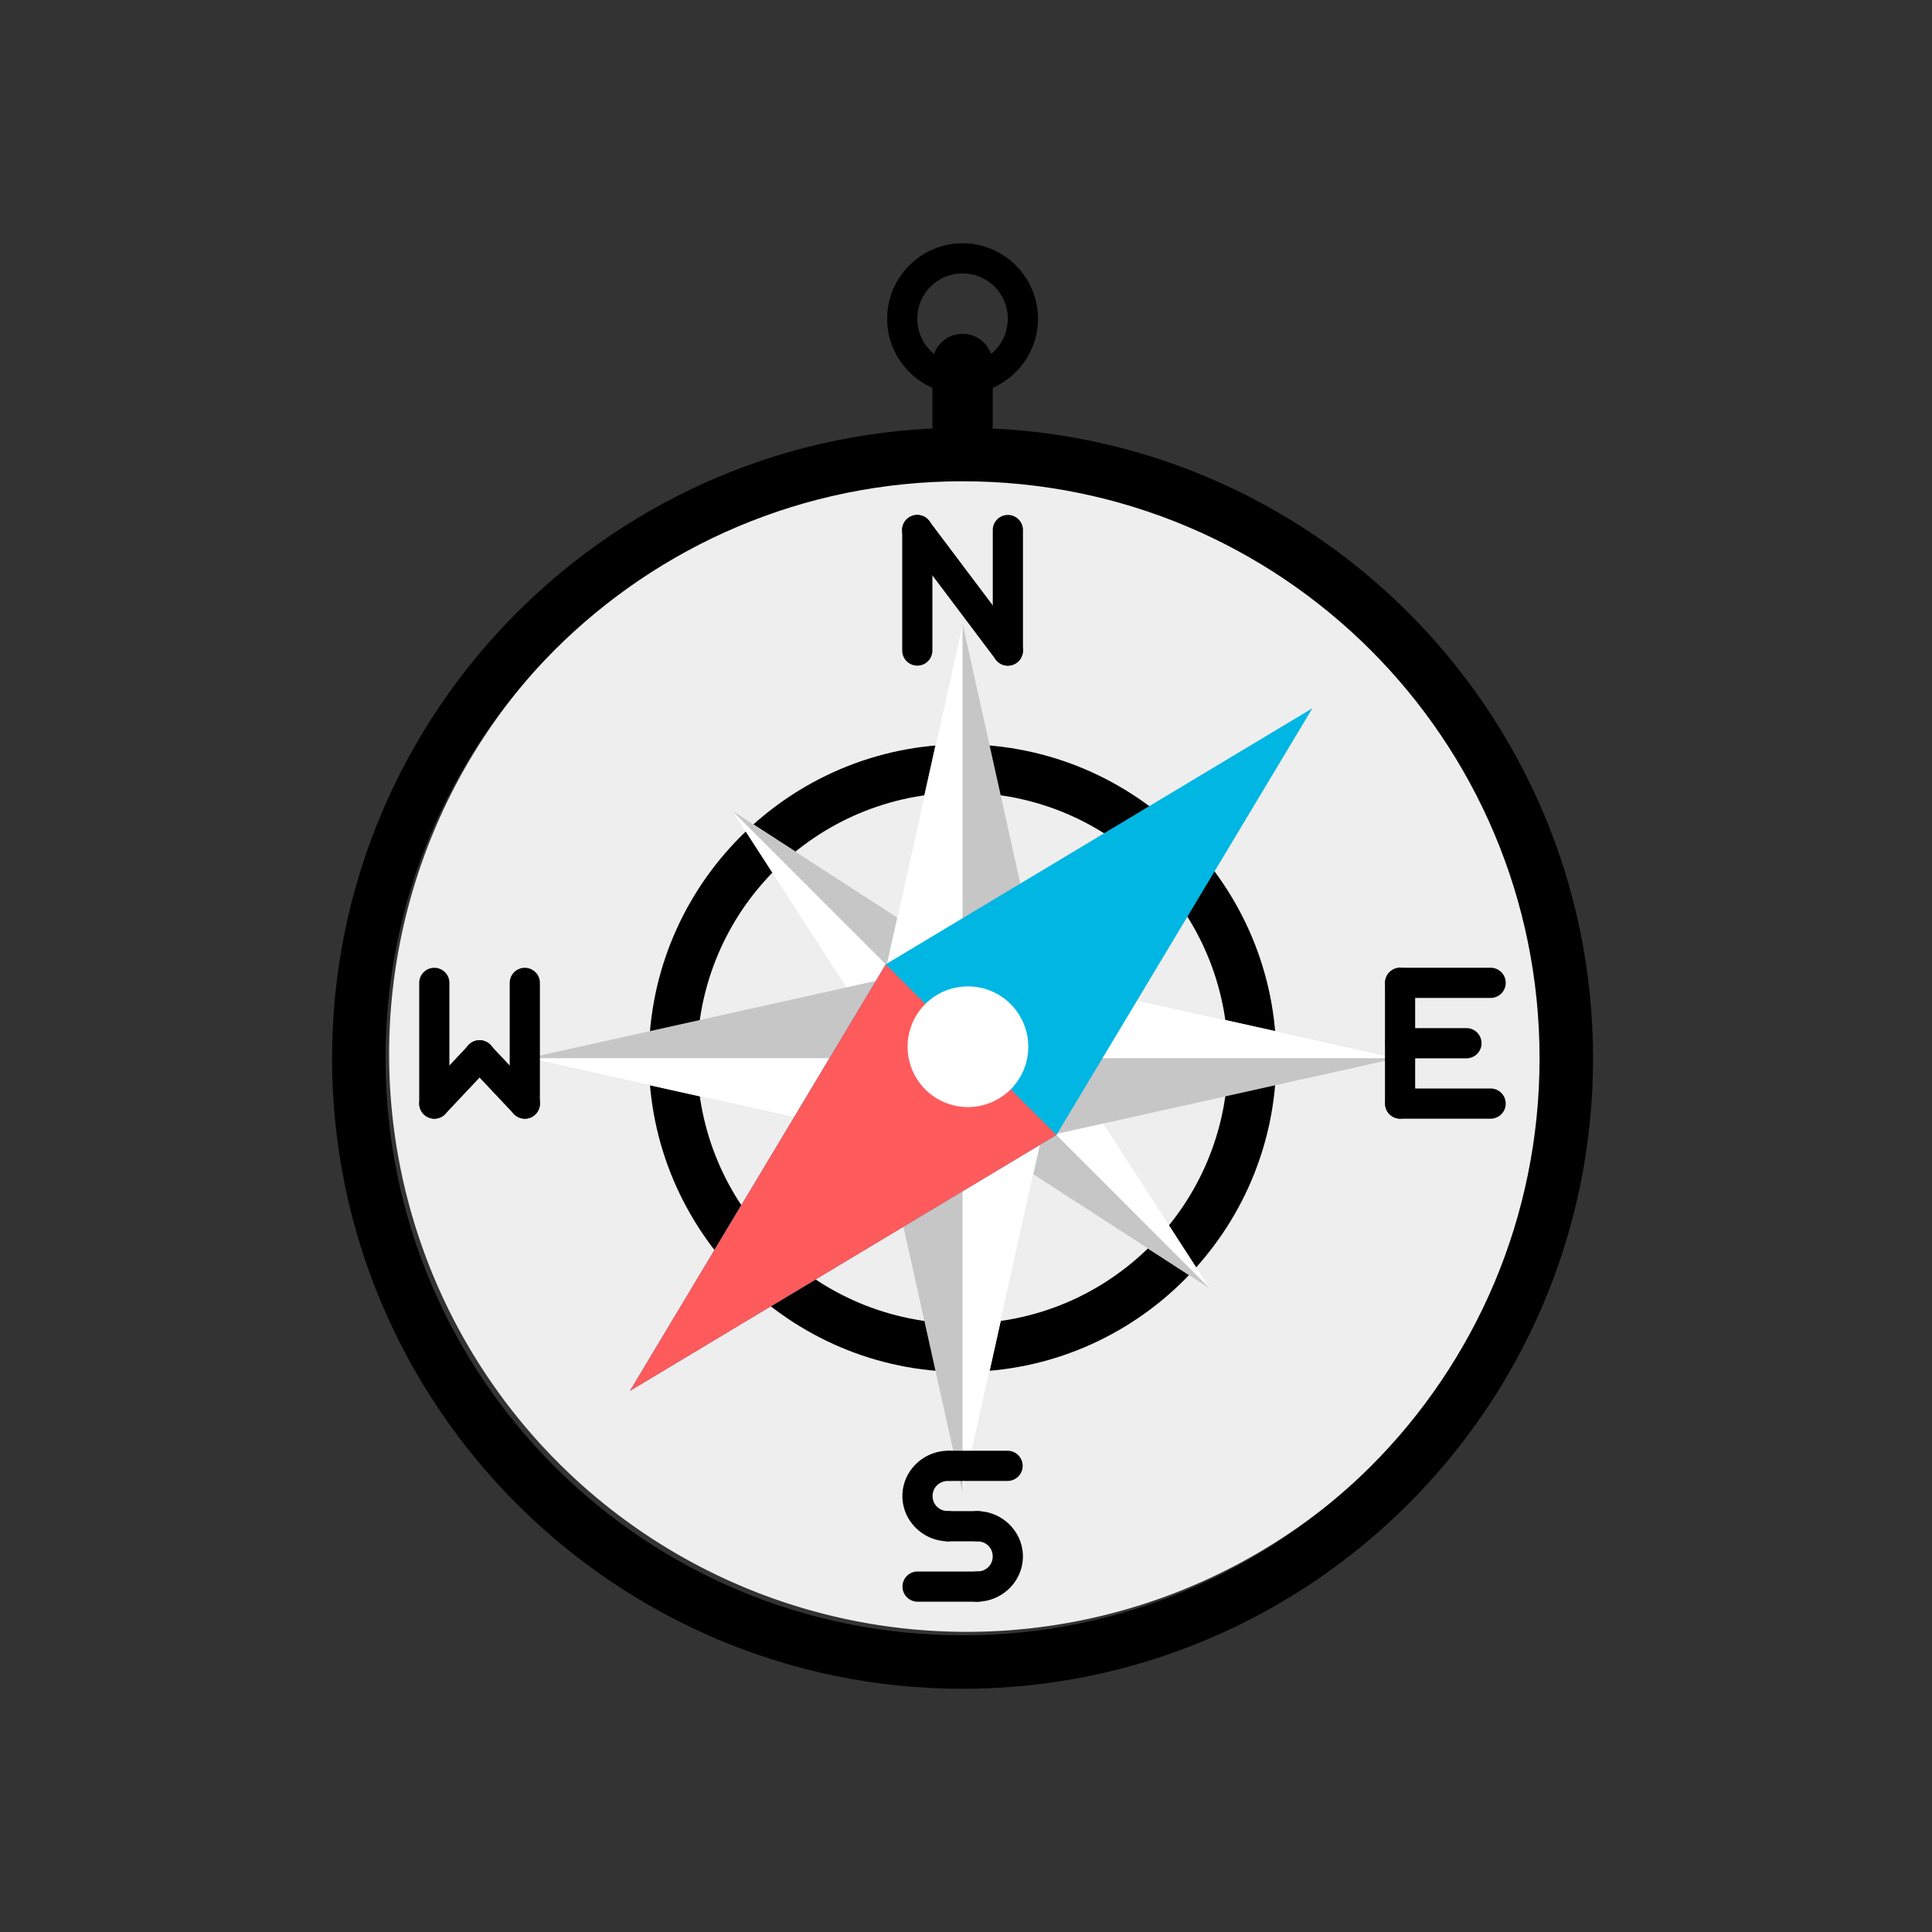 <svg xmlns="http://www.w3.org/2000/svg" width="64" height="64" viewBox="0 0 64 64"><rect x="0" y="0" width="64" height="64" fill="#333333" stroke="none"/><g transform="translate(0 -988.362)"><path style="line-height:normal;text-indent:0;text-align:start;text-decoration-line:none;text-decoration-style:solid;text-decoration-color:#000;text-transform:none;block-progression:tb;isolation:auto;mix-blend-mode:normal" d="m 31.885,996.42 c -1.375,0 -2.498,1.125 -2.498,2.5 1.3e-5,1.375 1.123,2.5 2.498,2.5 1.375,0 2.5,-1.125 2.5,-2.5 0,-1.375 -1.125,-2.5 -2.5,-2.5 z m 0,1 c 0.834,0 1.5,0.666 1.5,1.5 -9e-6,0.834 -0.666,1.5 -1.5,1.5 -0.834,0 -1.498,-0.666 -1.498,-1.5 0,-0.834 0.664,-1.5 1.498,-1.5 z" color="#000" font-family="sans-serif" font-weight="400" overflow="visible" white-space="normal"/><path d="m 31.886,999.419 c 0.554,0 1,0.446 1,1 l 0,1.998 c 0,0.554 -0.446,1 -1,1 -0.554,0 -1,-0.446 -1,-1 l 0,-1.998 c 0,-0.554 0.446,-1 1,-1 z"/><path fill="#eee" d="m 51.15,1023.285 a 19.13,19.134 0 0 1 -19.13,19.134 19.13,19.134 0 0 1 -19.13,-19.134 19.13,19.134 0 0 1 19.13,-19.134 19.13,19.134 0 0 1 19.13,19.134 z"/><path style="line-height:normal;text-indent:0;text-align:start;text-decoration-line:none;text-decoration-style:solid;text-decoration-color:#000;text-transform:none;isolation:auto;mix-blend-mode:normal" d="m 31.886,1013.019 c -5.731,0 -10.393,4.664 -10.393,10.395 0,5.732 4.663,10.395 10.393,10.395 5.731,0 10.393,-4.664 10.393,-10.395 -3.8e-5,-5.732 -4.663,-10.395 -10.393,-10.395 z m 0,1.599 c 4.866,0 8.794,3.929 8.794,8.796 -3.8e-5,4.867 -3.928,8.796 -8.794,8.796 -4.866,0 -8.794,-3.929 -8.794,-8.796 0,-4.867 3.928,-8.796 8.794,-8.796 z" color="#000" font-family="sans-serif" font-weight="400" overflow="visible" white-space="normal"/><path style="line-height:normal;text-indent:0;text-align:start;text-decoration-line:none;text-decoration-style:solid;text-decoration-color:#000;text-transform:none;block-progression:tb;isolation:auto;mix-blend-mode:normal" d="M 31.887,1002.533 C 20.362,1002.533 11,1011.895 11,1023.42 c 0,11.524 9.362,20.885 20.887,20.885 11.524,0 20.885,-9.36 20.885,-20.885 0,-11.524 -9.36,-20.887 -20.885,-20.887 z m 0,1.772 c 10.567,0 19.113,8.548 19.113,19.115 0,10.567 -8.546,19.113 -19.113,19.113 -10.567,0 -19.115,-8.546 -19.115,-19.113 0,-10.567 8.548,-19.115 19.115,-19.115 z" color="#000" font-family="sans-serif" font-weight="400" overflow="visible" white-space="normal"/><path fill="#fff" d="m 39.8,1015.5 -6.219,9.612 -9.61,6.22 6.219,-9.612 z"/><path fill="#fff" d="m 24.254,1015.217 9.61,6.22 6.219,9.612 -9.61,-6.22 z"/><path fill="#c6c6c6" d="M24.254 1015.217l9.61 6.22-1.696 1.696zM30.472 1024.829l9.61 6.22-7.914-7.916z"/><path fill="#ccc" d="m 39.8,1015.5 -6.219,9.612 -9.61,6.22 z"/><path fill="#c6c6c6" d="m 29.269,1020.798 -11.774,2.618 11.774,2.618 2.617,-2.618 z"/><path fill="#c6c6c6" d="m 34.503,1020.798 11.774,2.618 -11.774,2.618 -2.617,-2.618 z"/><path fill="#c6c6c6" d="M34.503 1020.798l-2.617-11.776-2.617 11.776 2.617 2.618zM34.503 1026.033l-2.617 11.776-2.617-11.776 2.617-2.618z"/><path fill="#fff" d="M17.495 1023.415l11.774 2.618 2.617-2.618zM34.503 1020.798l11.774 2.618-14.391 0z"/><path fill="#fff" d="M29.269 1020.798l2.617-11.776 0 14.393zM34.503 1026.033l-2.617 11.776 0-14.393z"/><path fill="#00b6e3" d="m 43.475,1011.824 -8.48,14.136 -14.133,8.482 8.48,-14.136 z"/><path fill="#ff5a5c" d="m 34.995,1025.96 -14.133,8.482 8.48,-14.136 z"/><path fill="#fff" d="m 748.141,700.645 a 1.999,1.999 0 0 1 -1.999,1.999 1.999,1.999 0 0 1 -1.999,-1.999 1.999,1.999 0 0 1 1.999,-1.999 1.999,1.999 0 0 1 1.999,1.999 z" transform="rotate(45.006)"/><path fill-rule="evenodd" style="line-height:normal;text-indent:0;text-align:start;text-decoration-line:none;text-decoration-style:solid;text-decoration-color:#000;text-transform:none;block-progression:tb;isolation:auto;mix-blend-mode:normal" d="M30.379 1005.42a.5.5 0 0 0-.492.506l0 3.986a.5.5 0 1 0 1 0l0-3.986a.5.5 0 0 0-.508-.506zM33.379 1005.42a.5.5 0 0 0-.492.506l0 3.986a.5.5 0 1 0 1 0l0-3.986a.5.5 0 0 0-.508-.506z" color="#000" font-family="sans-serif" font-weight="400" overflow="visible" white-space="normal"/><path fill-rule="evenodd" style="line-height:normal;text-indent:0;text-align:start;text-decoration-line:none;text-decoration-style:solid;text-decoration-color:#000;text-transform:none;block-progression:tb;isolation:auto;mix-blend-mode:normal" d="M30.352 1005.422a.5.5 0 0 0-.365.805l3 3.986a.5.5 0 1 0 .799-.602l-3-3.986a.5.5 0 0 0-.434-.203zM31.492 1036.42a.5.5 0 1 0 0 1l1.885 0a.5.5 0 1 0 0-1l-1.885 0zM30.396 1040.42a.5.5 0 1 0 0 1l1.984 0a.5.5 0 1 0 0-1l-1.984 0zM31.395 1038.42a.5.5 0 1 0 0 1l.988 0a.5.5 0 1 0 0-1l-.988 0z" color="#000" font-family="sans-serif" font-weight="400" overflow="visible" white-space="normal"/><path style="line-height:normal;text-indent:0;text-align:start;text-decoration-line:none;text-decoration-style:solid;text-decoration-color:#000;text-transform:none;block-progression:tb;isolation:auto;mix-blend-mode:normal" d="m 32.365,1038.42 a 0.5,0.5 0 1 0 0,1 c 0.302,0 0.52,0.22 0.52,0.5 0,0.28 -0.217,0.5 -0.52,0.5 a 0.5,0.5 0 1 0 0,1 c 0.828,0 1.52,-0.672 1.52,-1.5 0,-0.828 -0.691,-1.5 -1.52,-1.5 z" color="#000" font-family="sans-serif" font-weight="400" overflow="visible" white-space="normal"/><path style="line-height:normal;text-indent:0;text-align:start;text-decoration-line:none;text-decoration-style:solid;text-decoration-color:#000;text-transform:none;block-progression:tb;isolation:auto;mix-blend-mode:normal" d="m 31.414,1036.42 c -0.828,0 -1.521,0.672 -1.521,1.5 0,0.828 0.693,1.5 1.521,1.5 a 0.5,0.5 0 1 0 0,-1 c -0.302,0 -0.521,-0.22 -0.521,-0.5 0,-0.28 0.219,-0.5 0.521,-0.5 a 0.5,0.5 0 1 0 0,-1 z" color="#000" font-family="sans-serif" font-weight="400" overflow="visible" white-space="normal"/><path fill-rule="evenodd" style="line-height:normal;text-indent:0;text-align:start;text-decoration-line:none;text-decoration-style:solid;text-decoration-color:#000;text-transform:none;block-progression:tb;isolation:auto;mix-blend-mode:normal" d="M14.379 1020.422a.5.5 0 0 0-.492.506l0 3.992a.5.5 0 1 0 1 0l0-3.992a.5.5 0 0 0-.508-.506zM17.377 1020.422a.5.5 0 0 0-.492.506l0 3.992a.5.5 0 1 0 1 0l0-3.992a.5.5 0 0 0-.508-.506z" color="#000" font-family="sans-serif" font-weight="400" overflow="visible" white-space="normal"/><path fill-rule="evenodd" style="line-height:normal;text-indent:0;text-align:start;text-decoration-line:none;text-decoration-style:solid;text-decoration-color:#000;text-transform:none;block-progression:tb;isolation:auto;mix-blend-mode:normal" d="m 15.896,1022.822 a 0.5,0.5 0 0 0 -0.375,0.848 l 1.5,1.592 A 0.5,0.5 0 1 0 17.75,1024.576 l -1.5,-1.592 a 0.5,0.5 0 0 0 -0.354,-0.162 z" color="#000" font-family="sans-serif" font-weight="400" overflow="visible" white-space="normal"/><path fill-rule="evenodd" style="line-height:normal;text-indent:0;text-align:start;text-decoration-line:none;text-decoration-style:solid;text-decoration-color:#000;text-transform:none;block-progression:tb;isolation:auto;mix-blend-mode:normal" d="M15.861 1022.822a.5.5 0 0 0-.34.162l-1.496 1.592a.5.5 0 1 0 .729.685L16.25 1023.67a.5.5 0 0 0-.389-.848zM46.389 1020.42a.5.5 0 1 0 0 1l2.99 0a.5.5 0 1 0 0-1l-2.99 0z" color="#000" font-family="sans-serif" font-weight="400" overflow="visible" white-space="normal"/><path fill-rule="evenodd" style="line-height:normal;text-indent:0;text-align:start;text-decoration-line:none;text-decoration-style:solid;text-decoration-color:#000;text-transform:none;block-progression:tb;isolation:auto;mix-blend-mode:normal" d="m 46.371,1020.42 a 0.5,0.5 0 0 0 -0.492,0.506 l 0,3.992 a 0.5,0.5 0 1 0 1,0 l 0,-3.992 a 0.5,0.5 0 0 0 -0.508,-0.506 z" color="#000" font-family="sans-serif" font-weight="400" overflow="visible" white-space="normal"/><path fill-rule="evenodd" style="line-height:normal;text-indent:0;text-align:start;text-decoration-line:none;text-decoration-style:solid;text-decoration-color:#000;text-transform:none;block-progression:tb;isolation:auto;mix-blend-mode:normal" d="M46.389 1022.42a.5.5 0 1 0 0 1l2.189 0a.5.5 0 1 0 0-1l-2.189 0zM46.389 1024.42a.5.5 0 1 0 0 1l2.99 0a.5.5 0 1 0 0-1l-2.99 0z" color="#000" font-family="sans-serif" font-weight="400" overflow="visible" white-space="normal"/></g></svg>